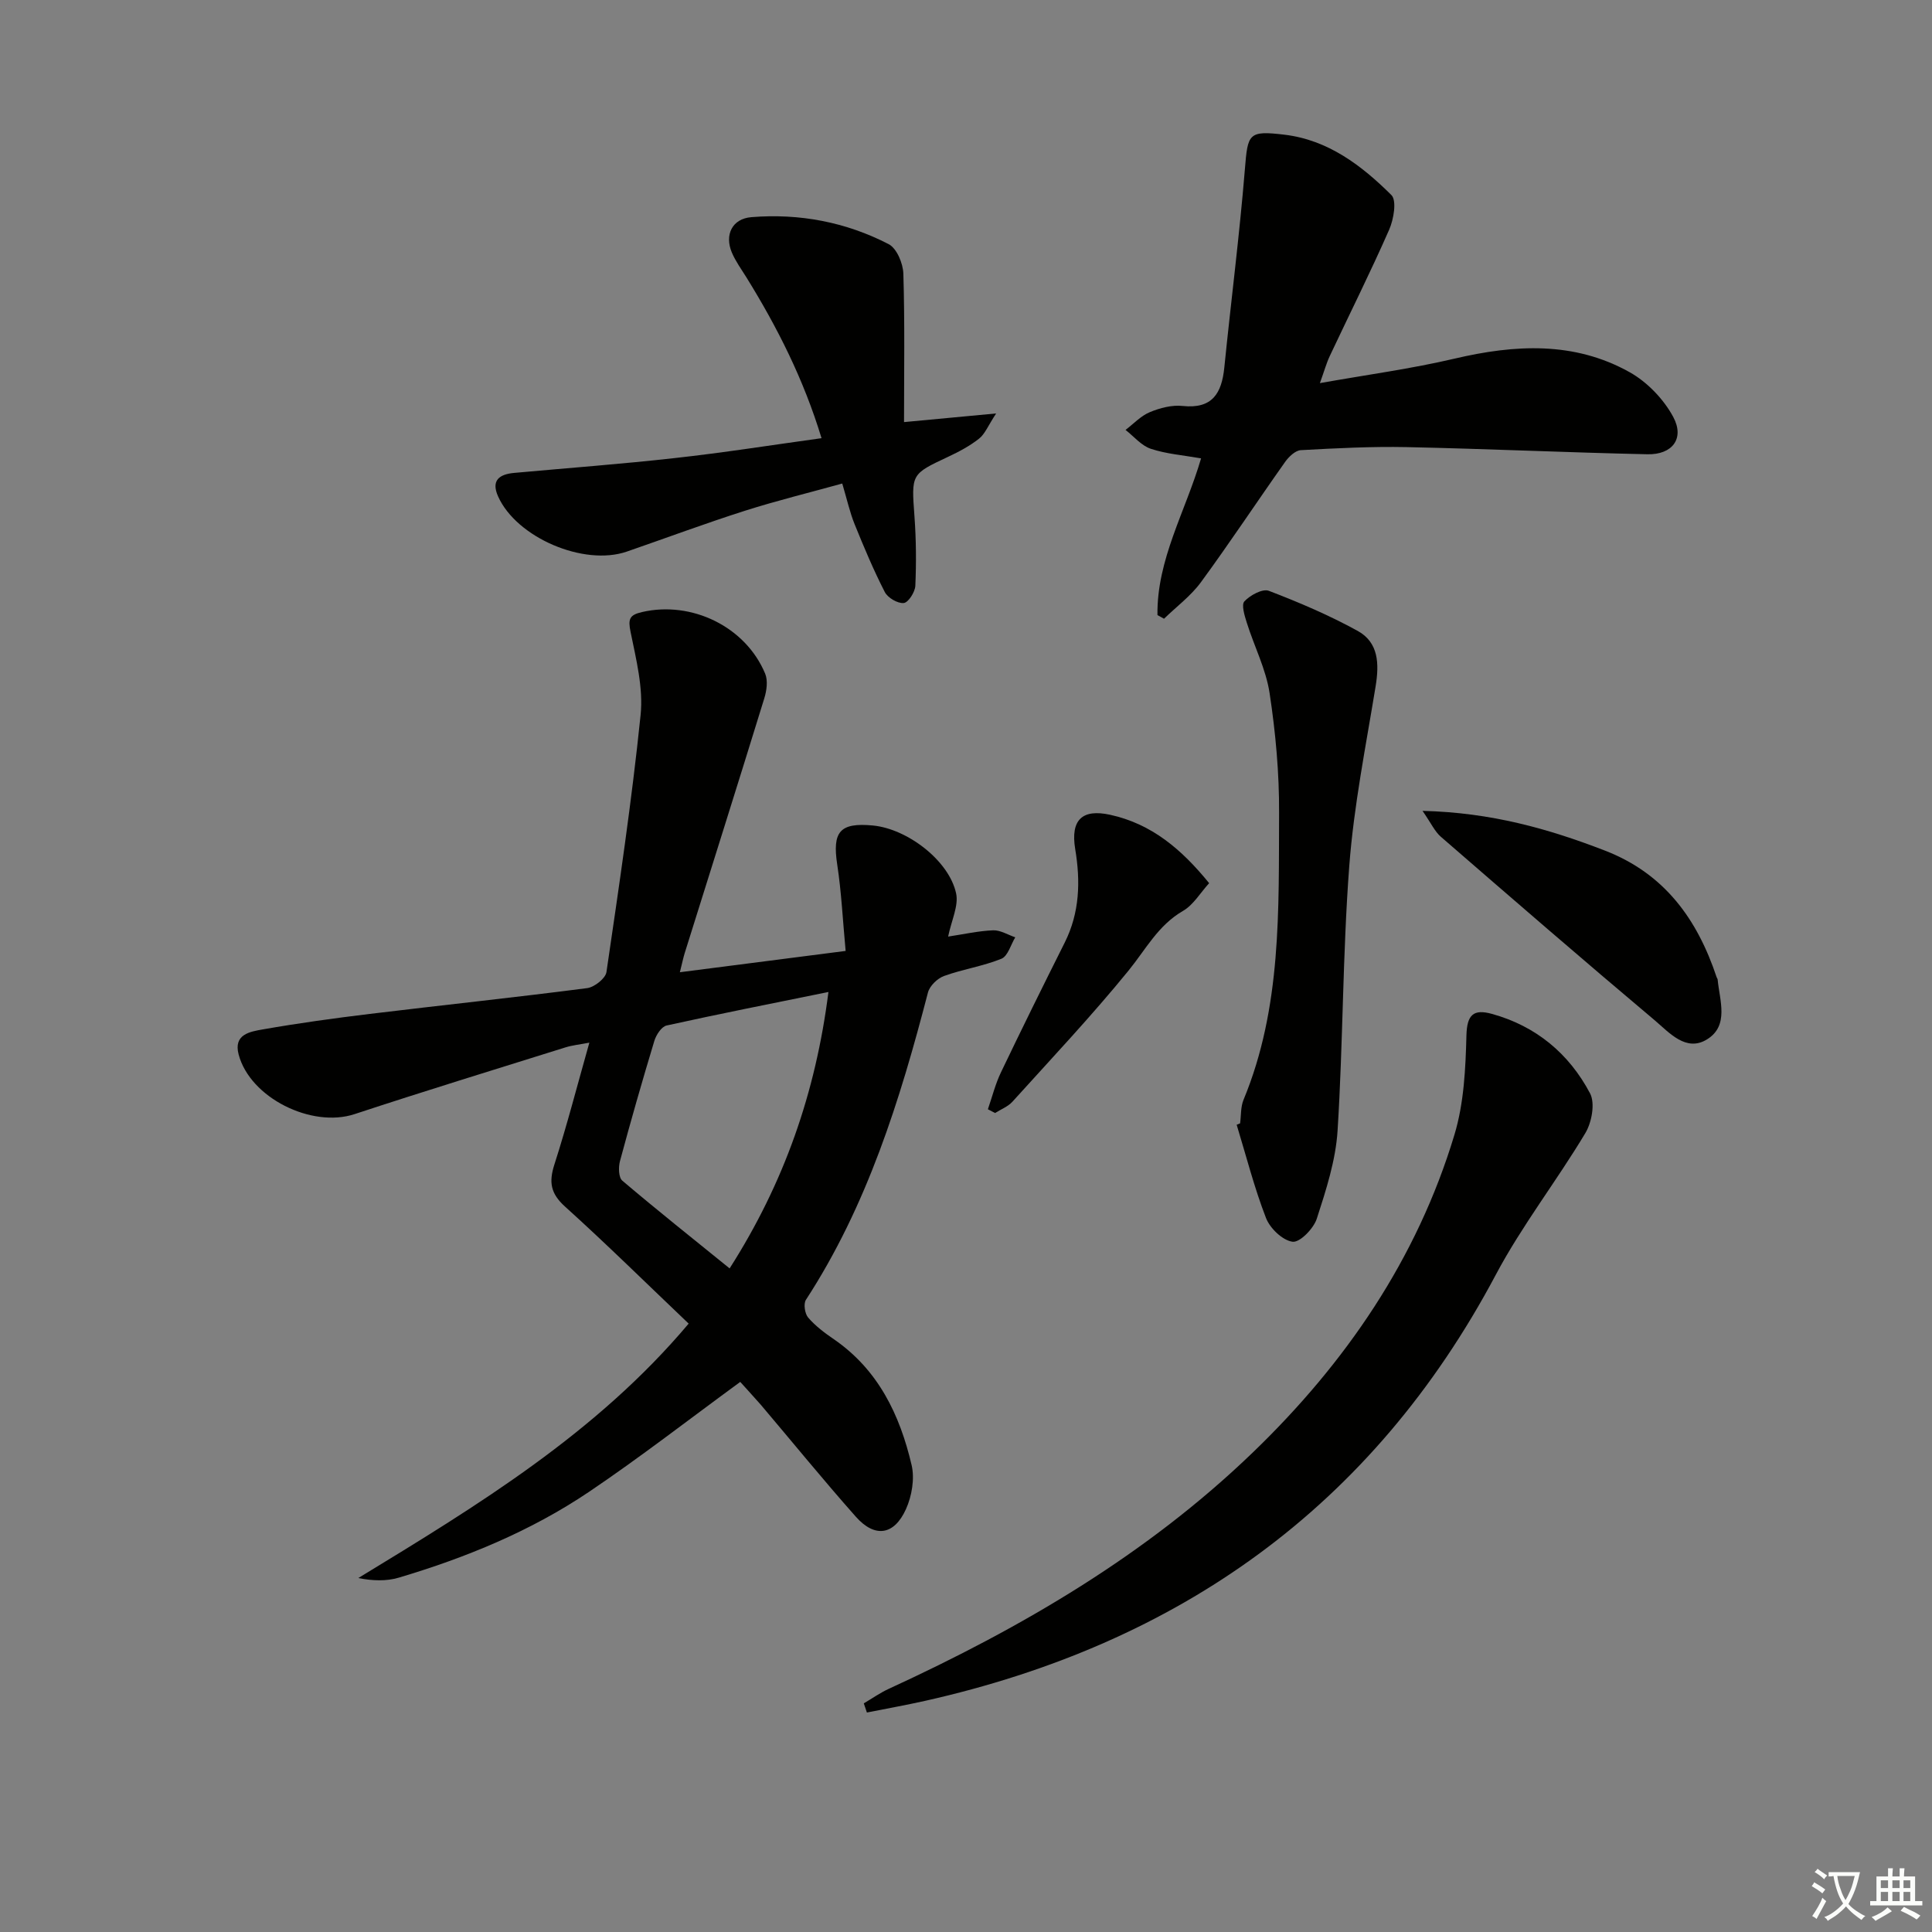 <svg enable-background="new 0 0 400 400" viewBox="0 0 400 400" xmlns="http://www.w3.org/2000/svg"><rect x="0" y="0" width="400" height="400" fill="#808080" stroke="none"/><path d="m377.9 391.2c-.2.3-.4.5-.6.8-.7-.6-1.4-1-2.2-1.5.2-.3.4-.5.5-.8.6.4 1.4.8 2.3 1.5zm-1.8 6.1c-.2-.2-.5-.4-.9-.6.4-.6.8-1.2 1.2-1.9s.7-1.3.9-1.9c.3.3.5.5.8.7-.7 1.3-1.4 2.6-2 3.7zm2.2-9c-.3.3-.5.5-.6.8-.6-.6-1.3-1.1-2-1.5.3-.3.5-.5.6-.7.6.5 1.3.9 2 1.4zm.3.2v-.9h2 4.5c-.3 1.3-.6 2.5-1 3.6s-.9 2.1-1.4 3c.4.5 1 1 1.6 1.4s1.2.8 1.9 1.1c-.3.2-.5.4-.8.8-.4-.3-1-.7-1.6-1.2s-1.2-1.1-1.6-1.6c-.5.6-1.1 1.1-1.7 1.6s-1.4.9-2.1 1.4c-.1-.3-.3-.5-.7-.8.6-.2 1.2-.5 1.9-1s1.4-1.1 2-1.8c-.5-.8-.9-1.6-1.2-2.5s-.6-2-.8-3.2c-.4.1-.7.1-1 .1zm2.5 2.7c.3 1 .7 1.7 1 2.2.3-.5.6-1.1 1-2s.6-1.9.9-3h-3.2-.4c.1.9.3 1.8.7 2.8z" fill="#fbfcfa"/><path d="m396.5 388.5v1.5 3.6h1.5v.9c-.4 0-1 0-1.7 0h-7.9c-.5 0-.9 0-1.2 0v-.9h1.3v-3.5c0-.7 0-1.2 0-1.6h2.4c0-.8 0-1.4 0-1.7h1c0 .3-.1.8-.1 1.7h1.5c0-.8 0-1.4 0-1.7h1c0 .3-.1.9-.1 1.7zm-8.2 9.2c-.2-.3-.5-.5-.8-.8.8-.3 1.4-.6 1.9-.9s1-.7 1.4-1.1c.3.3.6.5.9.8-1.6 1-2.8 1.6-3.4 2zm2.6-6.8v-1.6h-1.5v1.6zm0 2.7v-1.9h-1.5v1.9zm2.4-2.7v-1.6h-1.5v1.6zm0 2.7v-1.9h-1.5v1.9zm.2 2 .7-.8c.4.2.9.5 1.6.8s1.3.7 1.8 1c-.3.3-.5.6-.8.8-.4-.3-1.5-1-3.3-1.8zm2-4.7v-1.6h-1.4v1.6zm0 2.7v-1.9h-1.4v1.9z" fill="#fbfcfa"/><g fill="#010100"><path d="m153.26 286.11c-10.67 7.8-20.76 15.65-31.34 22.78-12.06 8.12-25.46 13.61-39.37 17.75-2.57.76-5.39.66-8.37.08 24.78-15.09 49.3-30 68.4-52.68-8.72-8.3-17-16.47-25.62-24.25-2.97-2.69-3.35-5.05-2.18-8.69 2.59-8.05 4.7-16.25 7.24-25.23-1.97.38-3.5.53-4.95.98-14.57 4.56-29.17 9.04-43.67 13.82-8.88 2.92-21.61-3.37-23.99-12.34-1.12-4.21 2.39-4.74 4.98-5.2 7.35-1.29 14.75-2.31 22.16-3.21 15-1.82 30.03-3.4 45.01-5.34 1.5-.19 3.81-2.01 4-3.33 2.6-17.71 5.24-35.42 7.07-53.22.58-5.62-.93-11.55-2.08-17.21-.54-2.66-.24-3.5 2.37-4.1 10.27-2.38 21.45 3.02 25.5 12.76.6 1.45.31 3.53-.19 5.13-5.42 17.59-10.97 35.15-16.47 52.72-.29.94-.49 1.91-1 3.96 11.55-1.48 22.54-2.9 34.32-4.41-.6-6.4-.87-12.18-1.74-17.87-1.04-6.81.52-8.75 7.38-8.1 7.13.68 15.75 7.25 17.23 14.04.56 2.57-.96 5.59-1.65 8.96 3.2-.48 6.24-1.17 9.3-1.3 1.51-.06 3.06.93 4.6 1.45-.93 1.53-1.53 3.9-2.87 4.44-3.81 1.55-8 2.16-11.88 3.57-1.38.5-2.98 2.06-3.33 3.43-5.78 22.26-12.56 44.09-25.26 63.61-.54.82-.23 2.88.46 3.68 1.5 1.74 3.41 3.18 5.33 4.49 9.2 6.33 13.66 15.67 16.09 26.05.66 2.82.05 6.42-1.17 9.12-2.46 5.44-6.45 5.99-10.37 1.58-6.73-7.59-13.14-15.47-19.7-23.21-1.53-1.75-3.11-3.44-4.24-4.71zm18.26-80.73c-11.56 2.35-22.56 4.52-33.51 6.94-1.05.23-2.17 1.95-2.54 3.2-2.5 8.26-4.88 16.57-7.12 24.91-.33 1.25-.28 3.37.5 4.02 7.19 6.1 14.57 11.97 22.21 18.16 11.28-17.68 17.81-36.36 20.46-57.23z"/><path d="m239.64 127.35c-.16-11.51 5.81-21.45 9.03-32.45-3.69-.65-7.18-.91-10.4-1.98-1.96-.65-3.51-2.56-5.24-3.91 1.66-1.26 3.17-2.91 5.03-3.68 2.1-.87 4.58-1.52 6.79-1.28 6.15.65 8.09-2.62 8.63-7.94 1.38-13.69 3.14-27.36 4.26-41.07.6-7.39.71-8.05 8.22-7.15 9.03 1.09 15.96 6.38 22.11 12.49 1.15 1.14.48 5.04-.46 7.18-3.87 8.81-8.19 17.42-12.29 26.14-.7 1.48-1.13 3.08-2.05 5.62 9.77-1.74 18.93-2.97 27.88-5.07 12.49-2.93 24.76-3.62 36.25 2.81 3.65 2.04 7.05 5.59 9.03 9.27 2.39 4.46-.19 7.83-5.34 7.72-16.61-.36-33.22-1.13-49.84-1.48-7.3-.15-14.62.23-21.92.63-1.14.06-2.49 1.35-3.25 2.42-5.86 8.28-11.45 16.75-17.44 24.92-2.09 2.85-5.07 5.06-7.64 7.56-.46-.26-.91-.5-1.36-.75z"/><path d="m178.84 352.66c1.74-1.02 3.4-2.2 5.22-3.03 27.49-12.64 53.39-27.77 75.33-48.92 19.22-18.53 33.99-40.06 41.74-65.79 1.97-6.53 2.3-13.67 2.48-20.56.11-4.33 1.5-5.48 5.26-4.45 9.14 2.52 15.98 8.23 20.33 16.45 1.09 2.05.36 6.02-.98 8.25-5.94 9.92-13.13 19.14-18.54 29.33-25.56 48.1-65.65 76.42-118.18 88.21-3.99.89-8.01 1.61-12.02 2.41-.22-.64-.43-1.27-.64-1.9z"/><path d="m170.09 90.72c-3.71-12.21-9.16-22.96-15.55-33.29-1.05-1.69-2.25-3.33-3.02-5.15-1.55-3.67.08-7 4.04-7.32 9.95-.81 19.57 1.01 28.43 5.59 1.67.86 2.98 3.99 3.04 6.12.31 10.12.14 20.25.14 30.72 6.18-.58 11.87-1.11 19.07-1.79-1.68 2.55-2.31 4.25-3.53 5.21-1.93 1.53-4.18 2.72-6.42 3.77-7.69 3.61-7.6 3.55-6.96 12.33.35 4.77.39 9.59.18 14.37-.06 1.3-1.46 3.48-2.4 3.57-1.26.12-3.31-1.08-3.92-2.27-2.34-4.56-4.33-9.31-6.26-14.07-.98-2.43-1.55-5.03-2.55-8.4-6.85 1.9-13.56 3.54-20.13 5.63-8.22 2.62-16.31 5.64-24.47 8.46-8.89 3.07-22.82-2.88-26.65-11.41-1.5-3.34.25-4.6 3.32-4.88 11.08-1.01 22.18-1.83 33.23-3.07 10.02-1.1 19.99-2.68 30.41-4.12z"/><path d="m256.75 232.58c.22-1.63.1-3.41.71-4.88 7.93-19.13 7.26-39.35 7.36-59.4.04-8.26-.72-16.6-1.96-24.77-.75-4.98-3.18-9.69-4.71-14.56-.46-1.46-1.18-3.75-.51-4.47 1.19-1.27 3.76-2.67 5.05-2.18 6.28 2.4 12.51 5.06 18.4 8.3 4.36 2.4 4.47 6.83 3.72 11.45-2.02 12.39-4.52 24.77-5.46 37.26-1.38 18.21-1.27 36.53-2.42 54.77-.39 6.15-2.38 12.28-4.3 18.21-.66 2.05-3.51 4.97-5.01 4.78-2.07-.27-4.68-2.77-5.51-4.92-2.43-6.27-4.1-12.85-6.07-19.3.23-.09.47-.19.71-.29z"/><path d="m294.52 167.88c14.27.35 26.1 3.72 37.75 8.22 12.37 4.78 19.15 14.23 23.15 26.25.05.16.19.3.2.45.42 4.37 2.4 9.54-2.18 12.38-4.36 2.71-7.84-1.4-10.84-3.93-14.88-12.52-29.58-25.25-44.27-37.99-1.28-1.1-2.03-2.82-3.81-5.38z"/><path d="m250.34 182.85c-1.83 2-3.25 4.49-5.41 5.74-5.16 2.98-7.72 7.99-11.27 12.35-7.63 9.37-15.94 18.19-24.05 27.16-.93 1.02-2.38 1.57-3.59 2.34-.5-.26-.99-.52-1.49-.78.89-2.56 1.55-5.24 2.72-7.67 4.3-8.98 8.71-17.91 13.18-26.82 3.12-6.22 3.29-12.71 2.18-19.38-1-6.06 1.46-8.36 7.22-7.1 8.61 1.88 14.8 7.14 20.51 14.16z"/></g></svg>